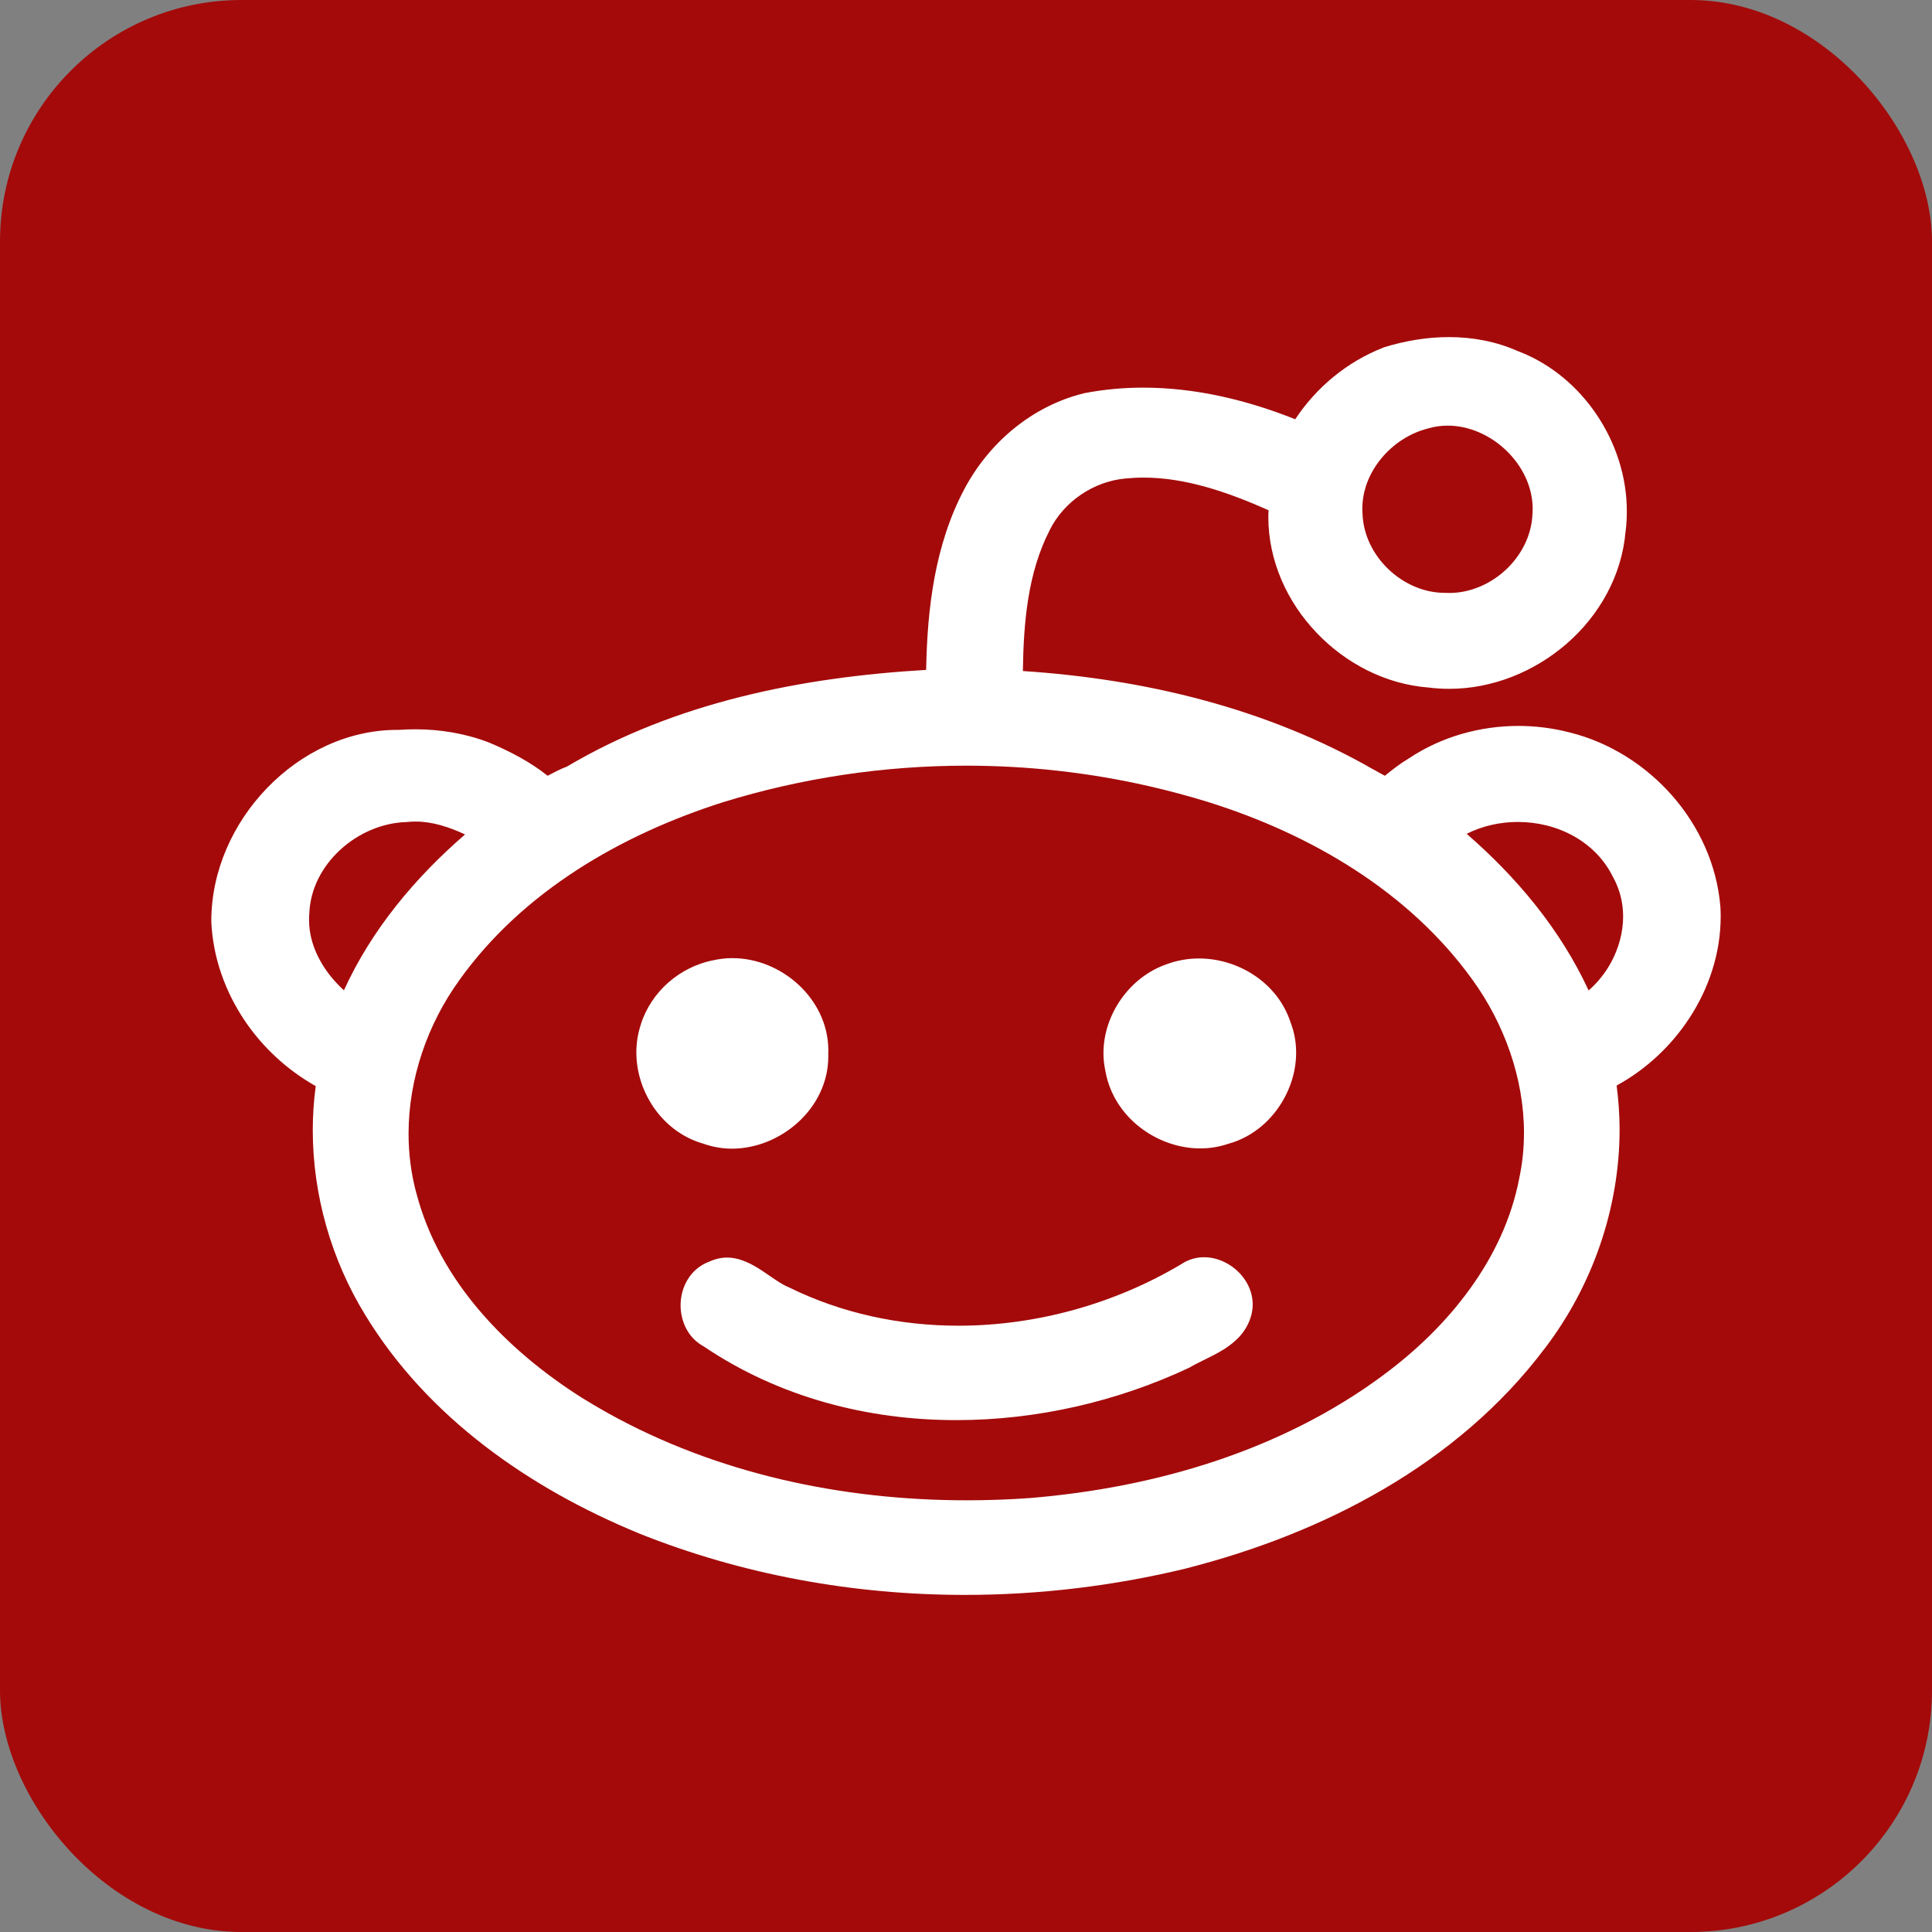 <svg height="512" viewBox="0 0 512 512" width="512" xmlns="http://www.w3.org/2000/svg"><rect x="0" y="0" width="512" height="512" fill="#808080" stroke="none"/><rect height="512" rx="64" ry="64" width="512" fill="#a40a0a"/><path d="M341.989 270.872c1.029 2.642 1.501 5.369 1.501 8.076 0 5.449-1.885 10.746-5.044 15.07-3.123 4.266-7.55 7.587-12.76 9.046h.012c-.044.019-.084.019-.115.03-.016 0-.051.017-.065.017-2.442.837-4.942 1.229-7.424 1.229-5.817 0-11.526-2.099-16.096-5.672-4.527-3.556-7.958-8.668-9.035-14.738h-.012c0-.021 0-.033-.012-.059 0-.019 0-.033-.019-.062h.019c-.338-1.565-.514-3.127-.514-4.67 0-5.251 1.789-10.299 4.74-14.46 2.946-4.145 7.095-7.434 11.946-9.127.016 0 .036-.005.036-.005.027 0 .027-.023.042-.023 2.753-1.02 5.655-1.522 8.514-1.522 5.226 0 10.375 1.581 14.717 4.477 4.285 2.852 7.767 7.029 9.515 12.23.015.027.015.062.031.089 0 .033.022.053.034.075h-.014zm-15.991 64.443c-2.052-1.329-4.421-2.141-6.929-2.141-2.021 0-4.123.579-5.987 1.822-17.673 10.551-38.464 16.329-59.097 16.329-15.488 0-30.878-3.269-44.82-10.122l-.071-.034-.07-.026c-2.097-.856-4.493-2.69-7.105-4.427-1.329-.856-2.718-1.713-4.255-2.342-1.52-.651-3.203-1.106-5.007-1.106-1.496 0-3.067.342-4.609 1.044-.08.028-.157.062-.237.086h.012c-2.431.936-4.331 2.633-5.554 4.641-1.279 2.078-1.905 4.49-1.905 6.896 0 2.169.516 4.34 1.572 6.31 1.01 1.866 2.561 3.494 4.593 4.594 19.932 13.446 43.395 19.532 66.955 19.508 21.24 0 42.606-4.921 61.633-13.87l.101-.055.095-.054c2.512-1.48 5.841-2.814 8.986-4.753 1.556-.994 3.073-2.139 4.377-3.626 1.304-1.482 2.349-3.308 2.94-5.473v-.012c.242-.951.363-1.883.363-2.807 0-1.77-.434-3.449-1.151-4.954-1.077-2.256-2.804-4.109-4.827-5.432zm-139.921-32.329c.034 0 .076.012.122.031 2.542.929 5.165 1.389 7.757 1.389 6.478 0 12.769-2.651 17.535-6.976 4.76-4.332 8.016-10.474 8.016-17.459 0-.181 0-.366-.012-.584.015-.315.026-.653.026-1.004 0-6.936-3.208-13.092-7.924-17.442-4.73-4.363-11.007-7.026-17.511-7.026-1.732 0-3.507.204-5.235.605-.026 0-.041.007-.065.007h-.031c-8.601 1.802-16.152 8.183-18.941 16.975v.048c-.797 2.407-1.172 4.888-1.172 7.339 0 5.386 1.78 10.628 4.843 14.948 3.036 4.241 7.341 7.569 12.512 9.132.029 0 .048.012.085.025zm269.842-62.776v.038c.062.88.081 1.743.081 2.613 0 9.713-3.118 19.058-8.318 26.982-4.851 7.416-11.547 13.631-19.255 17.834.495 3.87.782 7.769.782 11.651-.012 20.919-7.226 41.484-19.784 57.966v.012h-.025c-23.222 30.887-58.886 49.102-94.889 58.292l-.032.022c-19.198 4.666-38.997 7.045-58.792 7.045-29.503 0-58.994-5.325-86.502-16.354l-.012-.028h-.026c-28.522-11.754-55.704-30.437-72.371-57.825-8.964-14.614-13.887-31.751-13.887-48.971 0-3.897.262-7.793.782-11.66-7.51-4.226-14.014-10.219-18.839-17.378-5.154-7.691-8.419-16.692-8.833-26.213v-.148c0-13.334 5.797-25.964 14.797-35.276 9.006-9.31 21.296-15.39 34.481-15.39h.546c1.379-.097 2.779-.154 4.179-.154 6.62 0 13.261 1.076 19.562 3.493l.036.028.037.006c5.38 2.264 10.727 4.998 15.493 8.785 1.547-.809 3.228-1.718 5.125-2.437 28.885-17.11 62.461-23.71 95.188-25.614.289-16.209 2.274-33.178 10.182-48.032 6.591-12.344 18.012-21.945 31.625-25.272l.051-.027.071-.007c5.181-1.003 10.405-1.465 15.6-1.465 13.826 0 27.493 3.276 40.277 8.381 5.66-8.542 13.741-15.202 23.221-18.943l.085-.052.086-.033c5.565-1.731 11.441-2.747 17.343-2.747 6.226 0 12.493 1.134 18.37 3.76v-.018c.012.018.016.018.016.018.046.02.08.038.116.038 8.429 3.249 15.555 9.243 20.609 16.696 5.058 7.485 8.035 16.449 8.035 25.667 0 1.696-.095 3.4-.294 5.106l-.018.033c0 .025 0 .058-.012.091-.99 11.903-7.024 22.361-15.565 29.813-8.595 7.485-19.723 12.007-31.145 12.007-1.833 0-3.684-.104-5.524-.343-11.328-.87-21.89-6.352-29.654-14.506-7.782-8.14-12.799-19.022-12.799-30.76 0-.57.049-1.151.065-1.717-10.632-4.732-21.928-8.667-33.153-8.654-1.622 0-3.245.09-4.867.253h-.02c-8.4.81-16.212 6.101-19.998 13.726v.027c-5.745 11.193-6.892 24.277-7.069 37.261 32.216 2.1 64.619 9.831 93.04 26.171h.045l.404.237c.541.322 1.536.868 2.441 1.346 1.956-1.583 4.018-3.209 6.373-4.617 8.621-5.739 18.829-8.591 29.038-8.591 4.527 0 9.07.574 13.473 1.707h.015l.184.053c.06.005.11.029.166.029v.006c10.402 2.643 19.809 8.62 26.89 16.672 7.076 8.068 11.841 18.272 12.77 29.348v.022zm-94.884-105.424c0 .436 0 .887.051 1.343V136.202c.206 5.596 2.845 10.808 6.868 14.655 4.034 3.851 9.389 6.231 14.822 6.257H382.917c.389.027.789.027 1.172.027 5.483.01 10.926-2.359 15.019-6.189 4.093-3.851 6.797-9.099 7.01-14.739l.012-.025v-.035c.036-.432.049-.844.049-1.281 0-5.803-2.713-11.343-6.968-15.45-4.235-4.101-9.941-6.634-15.566-6.624-1.814 0-3.608.249-5.37.798l-.051.005-.057.02c-4.632 1.21-8.975 4.064-12.098 7.859-3.133 3.78-5.034 8.453-5.034 13.308zm-237.789 86.35c-4.304-2.004-8.757-3.441-13.159-3.414-.738 0-1.486.034-2.224.122h-.106l-.101.015c-6.321.173-12.698 2.931-17.485 7.348-4.791 4.399-7.961 10.347-8.203 16.896v.057l-.012.053c-.041.53-.059 1.06-.059 1.565 0 4.037 1.242 7.944 3.345 11.493 1.551 2.648 3.593 5.067 5.902 7.171 7.383-16.176 18.92-29.899 32.099-41.305zm280.628 79.101c0-14.415-5.199-28.894-13.626-40.549-16.787-23.362-42.828-38.598-69.92-47.09l-.191-.066c-5.199-1.596-10.45-3.009-15.747-4.216-15.832-3.606-32.065-5.405-48.283-5.405-21.775 0-43.545 3.221-64.397 9.651-27.087 8.6-53.215 23.729-69.967 47.166v.013c-8.49 11.704-13.468 26.238-13.468 40.701 0 5.327.672 10.648 2.078 15.836l.015.012c3.047 11.628 9.009 22.011 16.728 31.055 7.721 9.062 17.181 16.793 27.137 23.098 2.204 1.361 4.417 2.665 6.686 3.94 28.91 16.135 62.214 23.212 95.269 23.212 5.589 0 11.214-.194 16.767-.598 33.293-2.747 66.722-12.579 93.744-32.65l.012-.026c8.601-6.355 16.571-14.053 22.873-22.811 6.325-8.753 10.965-18.549 13.022-29.183V312.288c.855-3.977 1.265-8.002 1.265-12.049zm26.273-57.364c-.012-3.502-.809-6.983-2.561-10.237l-.042-.033-.019-.053c-2.341-4.827-6.025-8.47-10.456-10.953-4.439-2.503-9.627-3.771-14.839-3.771-4.706 0-9.395 1.057-13.549 3.143 13.22 11.478 24.819 25.272 32.318 41.511 2.409-2.102 4.465-4.669 6.003-7.523 2.005-3.744 3.143-7.939 3.143-12.084z" fill="#fff"/></svg>